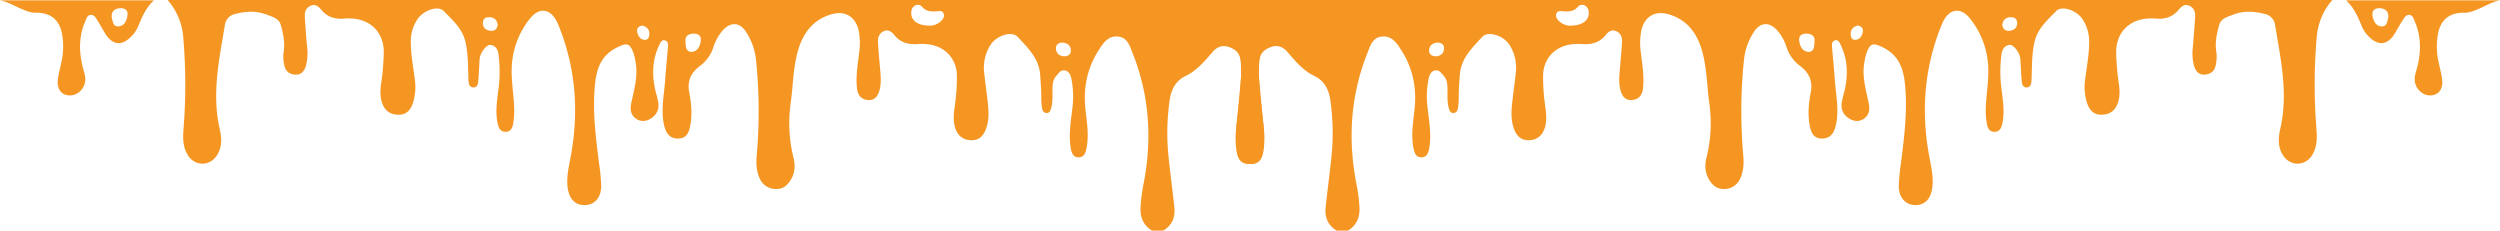 <svg xmlns="http://www.w3.org/2000/svg" width="1555.829" height="143.501" viewBox="0 0 1555.829 143.501">
  <g id="Group_15" data-name="Group 15" transform="translate(0 -1146)">
    <g id="Group_12" data-name="Group 12" transform="translate(0.033 1146.075)">
      <path id="Path_36" data-name="Path 36" d="M104.281-.075a39.9,39.9,0,0,1,9.64,22.189,345.224,345.224,0,0,1,.271,57.8c-.445,5.633-.532,11.245,2.518,16.338,4.383,7.32,13.85,7.378,18.361.2,3.366-5.359,2.816-11.039,1.528-16.767-4.879-21.7-.188-42.936,3.328-64.2a7.963,7.963,0,0,1,5.655-6.663c6.781-1.851,13.607-2.407,20.337.186,3.474,1.339,7.618,2.377,8.758,6.354,1.619,5.654,2.818,11.45,1.714,17.488a22.7,22.7,0,0,0,.341,6.878c.517,3.894,2.7,6.317,6.8,6.625,4.2.315,5.986-2.506,6.924-5.836a29.674,29.674,0,0,0,.689-10.8c-.583-6.4-1.064-12.81-1.479-19.222-.192-2.967.568-5.618,3.614-6.981,3.17-1.418,5.2.777,6.824,2.7,3.825,4.55,8.664,5.772,14.288,5.276a31.264,31.264,0,0,1,4.488-.037c11.983.671,19.868,8.852,19.907,20.681.014,4.286-.373,8.546-.736,12.822-.525,6.179-2.425,12.358-.432,18.633,1.529,4.814,4.717,7.436,9.779,7.73,5.171.3,7.948-2.651,9.5-7.124a33.016,33.016,0,0,0,1.175-15.146c-.948-7.684-2.471-15.313-2.437-23.1a24.592,24.592,0,0,1,4.4-14.452c3.741-5.277,12.611-8.282,16.1-4.687C281.569,12.4,287.714,17.7,289.62,25.938c1.8,7.807,1.539,15.71,1.89,23.6.1,2.151.293,4.756,3.127,4.794,2.553.035,2.842-2.49,3.011-4.409.391-4.428.489-8.881.822-13.315.288-3.83,4.274-9.149,6.854-8.721,4.4.732,4.764,4.671,5.138,8.031a83.306,83.306,0,0,1-.306,19.737c-.848,6.695-1.9,13.408-.669,20.184.558,3.064,1.448,6.211,5.221,6.132,3.484-.072,4.316-3.06,4.768-5.984a50.088,50.088,0,0,0,.432-10.345c-.414-7.9-1.778-15.736-1.472-23.682A51.559,51.559,0,0,1,329.525,11.8c5.835-7.545,12.85-6.755,17.042,1.669.367.737.7,1.492,1.012,2.254,10.851,26.758,12.783,54.3,7.4,82.492-1.172,6.14-2.565,12.281-1.725,18.611.956,7.209,5,11.083,11.181,10.726,5.661-.327,9.658-4.8,9.674-11.713a113.091,113.091,0,0,0-1.333-14.255c-2.074-16.528-4.219-33.013-2.449-49.766,1.036-9.8,4.111-17.708,13.717-22.4,6.111-2.984,7.93-2.772,10.248,3.792a35.471,35.471,0,0,1,1.193,5.29c1.632,8.707-.818,17-2.608,25.37-.8,3.724-.68,7.333,2.783,9.832,2.851,2.058,5.958,1.919,8.934.219,3.834-2.19,5.638-5.575,5.076-9.927a70.557,70.557,0,0,0-1.708-7.2c-2.361-9.9-2.189-19.608,2.329-28.956.7-1.453,1.424-3.338,3.522-2.769,1.982.537,1.984,2.428,1.845,4.11-.571,6.9-1.262,13.785-1.754,20.688-.689,9.659-2.941,19.326-.384,29,1.145,4.331,3.645,7.471,8.713,7.284,5.11-.189,6.5-3.872,7.294-7.977,1.337-6.925.692-13.923-.612-20.664-1.426-7.371,1.211-12.505,6.761-16.631A23.34,23.34,0,0,0,443.907,29.4a29.445,29.445,0,0,1,6-10.725c4.973-5.323,10.506-4.913,14.409,1.2a38.644,38.644,0,0,1,6.059,16.592,310.955,310.955,0,0,1,.507,60.238c-.415,4.858-.215,9.6,1.793,14.057a10.807,10.807,0,0,0,10.153,6.787c4.565.131,7.371-2.44,9.494-6.095,2.489-4.287,2.574-9,1.452-13.469a88.175,88.175,0,0,1-1.732-33.841c1.43-10.44,1.485-21.076,4.16-31.336,3.048-11.693,9.386-20.842,21.769-24.133C526.458,6.42,532.7,10.806,534.4,19.283a40.855,40.855,0,0,1,.315,12.789c-.878,7.688-2.318,15.362-1.377,23.148.463,3.825,2.463,6.512,6.567,6.939,4.333.452,6.327-2.271,7.351-5.919,1.32-4.706.773-9.484.365-14.25-.464-5.416-1.02-10.829-1.265-16.256-.124-2.758.949-5.26,3.75-6.456,2.887-1.232,4.937.641,6.449,2.512,3.865,4.781,8.885,5.948,14.681,5.557a33.566,33.566,0,0,1,6.964.227c10.141,1.45,17.016,9.039,17.265,19.031a119.4,119.4,0,0,1-.8,15.3c-.541,5.218-1.817,10.417-.739,15.736,1.185,5.849,4.579,9.213,9.824,9.522s8.374-2.214,10.225-8.193c1.553-5.012,1.283-10.11.715-15.205-.693-6.221-1.581-12.422-2.243-18.646a26.369,26.369,0,0,1,3.823-17.062c3.74-6.023,13.373-9.179,17.133-5.106,6.194,6.71,13.065,13.2,13.861,23.315.376,4.772.71,9.518.717,14.3a41.028,41.028,0,0,0,.523,6.883c.254,1.473,1.179,2.867,2.991,2.81,1.6-.05,2.134-1.417,2.538-2.691,1.273-4.016.838-8.175.936-12.283.068-2.838.177-5.631,2.2-7.918,1.509-1.709,2.806-4.123,5.5-3.6,2.847.55,3.676,3.192,4.151,5.64a56.439,56.439,0,0,1,.6,17.231c-.968,8.5-2.558,17.011-1.078,25.594.481,2.786,1.508,5.808,5.171,5.6,3.242-.188,4.03-2.874,4.6-5.616,1.707-8.263.169-16.471-.665-24.618-1.346-13.14,1.116-25.235,8.227-36.372,2.784-4.359,5.743-8.977,11.8-8.575,6.163.409,7.555,5.818,9.357,10.345,10.558,26.524,12.231,53.8,6.76,81.643a100.864,100.864,0,0,0-1.831,14.206c-.329,6.277,1.649,11.227,7.158,14.585h6.989c5.653-3.332,7.575-8.453,6.9-14.651-1.068-9.823-2.372-19.621-3.417-29.446a144.113,144.113,0,0,1,.552-37.466c.981-6.327,3.716-11.671,9.8-14.607,7.118-3.435,11.938-9.285,16.913-15.061,2.523-2.929,5.832-4.414,9.825-3.117,4.076,1.324,7.038,3.838,7.671,8.24a35.277,35.277,0,0,1,.372,7.865c-.94,11.332-2.023,22.653-3.141,33.97a46.758,46.758,0,0,0,.633,14.754c1.144,5.2,4.326,8.135,8.613,8.1,5.425-.047,6.976-3.85,7.65-8.138,1.322-8.412-.106-16.766-1.023-25.1-1.082-9.835-2.3-19.658-1.653-29.574.6-9.223,5.826-14.845,14.192-15.511V-.075ZM305.2,19.09c-2.914-.332-4.946-2.044-4.7-5.225.207-2.7,2.249-3.443,4.628-3.2,2.893.3,4.262,2.149,4.578,4.818C309.322,18.181,307.566,19.36,305.2,19.09Zm95.858,5.627c-2.918-.245-4.111-2.677-4.574-5.169-.4-2.134,1.12-3.235,3.044-3.745,2.828.658,4.572,2.311,4.543,5.146C404.053,22.758,403.443,24.917,401.058,24.717Zm29.547,7.461c-3.631.317-3.973-3.186-4.011-6.54-.366-3.256,1.76-4.711,5.034-4.775,2.607-.051,4.74,1.1,4.493,4.036C435.83,28.36,434.23,31.861,430.605,32.178Zm154.77-18.96a10.065,10.065,0,0,1-7.8,2.645c-6.959-.267-10.92-3.579-10.479-8.4a4.737,4.737,0,0,1,2.332-4.087,3.427,3.427,0,0,1,4.476.912c2.51,2.851,5.7,2.907,9.085,2.655,1.6-.119,3.533-.524,4.243,1.525C587.918,10.436,586.744,11.943,585.375,13.218Zm76.609,21.715c-2.774-.189-4.685-1.826-4.859-4.679-.165-2.692,1.705-3.658,3.865-3.847,3.407.219,5.336,2.006,5.422,4.949C666.487,33.906,664.372,35.1,661.984,34.933Z" fill="#f59623"/>
      <path id="Path_37" data-name="Path 37" d="M14.285,5.878c2.6,1.039,5.085,2.034,8.079,1.983C31.5,7.7,37.058,12.38,38.611,21.258A43.738,43.738,0,0,1,38.4,37.49c-.744,3.716-1.735,7.389-2.331,11.126-.98,6.148,1.678,10.248,6.653,10.667,5.344.45,10.159-4.131,10.335-9.74.085-2.71-.92-5.17-1.556-7.717-2.373-9.5-2.6-18.9,1.33-28.1.77-1.8,1.257-4.247,3.413-4.52,2.459-.311,3.512,2.158,4.651,3.9,1.623,2.481,2.962,5.142,4.528,7.662,4.51,7.259,10.248,7.967,16.212,1.884a19.017,19.017,0,0,0,3.994-5.607C88.175,11.065,90.438,4.973,95.766.121H-.033C5.147,1.142,9.531,3.98,14.285,5.878Zm60.43-.843c2.617-.137,4.857,1,4.633,3.907-.264,3.415-1.764,6.986-5.446,7.4s-3.81-3.355-4.458-5.966C69.406,6.787,71.494,5.2,74.715,5.035Z" fill="#f59623"/>
    </g>
    <g id="Group_13" data-name="Group 13" transform="translate(0.033 1146.075)">
      <path id="Path_38" data-name="Path 38" d="M757.967-.075V23.677c8.366.666,13.587,6.288,14.192,15.511.651,9.916-.57,19.739-1.652,29.574-.918,8.339-2.346,16.693-1.024,25.1.674,4.288,2.225,8.091,7.651,8.138,4.287.037,7.468-2.894,8.612-8.1a46.759,46.759,0,0,0,.634-14.754c-1.119-11.317-2.2-22.638-3.142-33.97a35.34,35.34,0,0,1,.373-7.865c.633-4.4,3.595-6.916,7.671-8.24,3.993-1.3,7.3.188,9.824,3.117,4.976,5.776,9.795,11.626,16.914,15.061,6.084,2.936,8.82,8.28,9.8,14.607a144.111,144.111,0,0,1,.551,37.466c-1.045,9.825-2.349,19.623-3.416,29.446-.674,6.2,1.248,11.319,6.9,14.651h6.989c5.51-3.358,7.487-8.308,7.159-14.585a100.856,100.856,0,0,0-1.832-14.206c-5.471-27.844-3.8-55.119,6.76-81.643,1.8-4.527,3.194-9.936,9.357-10.345,6.057-.4,9.016,4.216,11.8,8.575,7.111,11.137,9.574,23.232,8.228,36.372-.835,8.147-2.372,16.355-.666,24.618.566,2.742,1.355,5.428,4.6,5.616,3.663.212,4.69-2.81,5.17-5.6,1.48-8.583-.11-17.091-1.077-25.594a56.439,56.439,0,0,1,.6-17.231c.475-2.448,1.3-5.09,4.15-5.64,2.7-.522,3.995,1.892,5.5,3.6,2.018,2.287,2.127,5.08,2.194,7.918.1,4.108-.336,8.267.936,12.283.4,1.274.938,2.641,2.538,2.691,1.812.057,2.737-1.337,2.991-2.81a41.028,41.028,0,0,0,.524-6.883c.006-4.783.341-9.529.717-14.3.795-10.11,7.667-16.6,13.86-23.315,3.76-4.073,13.394-.917,17.134,5.106a26.375,26.375,0,0,1,3.822,17.062c-.662,6.224-1.549,12.425-2.243,18.646-.568,5.1-.837,10.193.715,15.205,1.852,5.979,4.977,8.5,10.225,8.193s8.639-3.673,9.824-9.522c1.079-5.319-.2-10.518-.739-15.736a119.572,119.572,0,0,1-.8-15.3c.248-9.992,7.124-17.581,17.264-19.031a33.575,33.575,0,0,1,6.965-.227c5.8.391,10.816-.776,14.68-5.557,1.513-1.871,3.563-3.744,6.45-2.512,2.8,1.2,3.874,3.7,3.749,6.456-.244,5.427-.8,10.84-1.264,16.256-.408,4.766-.956,9.544.365,14.25,1.024,3.648,3.017,6.371,7.351,5.919,4.1-.427,6.1-3.114,6.566-6.939.941-7.786-.5-15.46-1.376-23.148a40.827,40.827,0,0,1,.315-12.789c1.7-8.477,7.941-12.863,16.422-10.609,12.384,3.291,18.721,12.44,21.77,24.133,2.675,10.26,2.729,20.9,4.159,31.336a88.154,88.154,0,0,1-1.732,33.841c-1.121,4.469-1.037,9.182,1.453,13.469,2.122,3.655,4.928,6.226,9.493,6.095a10.809,10.809,0,0,0,10.154-6.787c2.007-4.462,2.208-9.2,1.792-14.057a310.953,310.953,0,0,1,.507-60.238,38.633,38.633,0,0,1,6.06-16.592c3.9-6.113,9.435-6.523,14.408-1.2a29.443,29.443,0,0,1,6.005,10.725,23.336,23.336,0,0,0,8.234,11.478c5.55,4.126,8.186,9.26,6.76,16.631-1.3,6.741-1.948,13.739-.611,20.664.792,4.105,2.184,7.788,7.293,7.977,5.068.187,7.568-2.953,8.713-7.284,2.558-9.677.306-19.344-.383-29-.493-6.9-1.184-13.791-1.755-20.688-.139-1.682-.136-3.573,1.845-4.11,2.1-.569,2.82,1.316,3.522,2.769,4.519,9.348,4.691,19.057,2.329,28.956a70.581,70.581,0,0,0-1.708,7.2c-.562,4.352,1.243,7.737,5.077,9.927,2.975,1.7,6.082,1.839,8.933-.219,3.463-2.5,3.579-6.108,2.783-9.832-1.79-8.368-4.24-16.663-2.608-25.37a35.47,35.47,0,0,1,1.194-5.29c2.318-6.564,4.137-6.776,10.247-3.792,9.607,4.691,12.681,12.6,13.717,22.4,1.771,16.753-.375,33.238-2.448,49.766a113.286,113.286,0,0,0-1.334,14.255c.016,6.914,4.013,11.386,9.675,11.713,6.176.357,10.225-3.517,11.181-10.726.839-6.33-.553-12.471-1.726-18.611-5.384-28.2-3.453-55.734,7.4-82.492.309-.762.645-1.517,1.011-2.254,4.192-8.424,11.207-9.214,17.042-1.669a51.552,51.552,0,0,1,11.089,30.162c.306,7.946-1.057,15.783-1.472,23.682a50.088,50.088,0,0,0,.432,10.345c.452,2.924,1.285,5.912,4.769,5.984,3.772.079,4.662-3.068,5.22-6.132,1.235-6.776.18-13.489-.668-20.184a83.3,83.3,0,0,1-.307-19.737c.374-3.36.733-7.3,5.138-8.031,2.58-.428,6.566,4.891,6.854,8.721.333,4.434.431,8.887.822,13.315.169,1.919.458,4.444,3.012,4.409,2.833-.038,3.031-2.643,3.127-4.794.35-7.887.084-15.79,1.89-23.6,1.9-8.24,8.05-13.539,13.473-19.122,3.491-3.6,12.361-.59,16.1,4.687a24.593,24.593,0,0,1,4.4,14.452c.034,7.786-1.489,15.415-2.437,23.1a33,33,0,0,0,1.174,15.146c1.555,4.473,4.332,7.424,9.5,7.124,5.062-.294,8.25-2.916,9.779-7.73,1.993-6.275.093-12.454-.432-18.633-.363-4.276-.75-8.536-.736-12.822.039-11.829,7.925-20.01,19.907-20.681a31.279,31.279,0,0,1,4.489.037c5.623.5,10.463-.726,14.287-5.276,1.621-1.928,3.654-4.123,6.824-2.7,3.046,1.363,3.806,4.014,3.614,6.981-.415,6.412-.9,12.822-1.478,19.222a29.653,29.653,0,0,0,.688,10.8c.939,3.33,2.727,6.151,6.924,5.836,4.107-.308,6.286-2.731,6.8-6.625a22.693,22.693,0,0,0,.341-6.878c-1.1-6.038.1-11.834,1.715-17.488,1.139-3.977,5.283-5.015,8.757-6.354,6.73-2.593,13.556-2.037,20.338-.186a7.965,7.965,0,0,1,5.655,6.663c3.515,21.261,8.206,42.493,3.327,64.2-1.287,5.728-1.837,11.408,1.529,16.767,4.51,7.181,13.978,7.123,18.361-.2,3.05-5.093,2.963-10.705,2.517-16.338a345.319,345.319,0,0,1,.272-57.8,39.9,39.9,0,0,1,9.64-22.189Zm488.1,15.56c.315-2.669,1.684-4.521,4.577-4.818,2.379-.245,4.422.5,4.628,3.2.243,3.181-1.789,4.893-4.7,5.225C1248.2,19.36,1246.442,18.181,1246.062,15.485Zm-94.37,5.464c-.029-2.835,1.716-4.488,4.543-5.146,1.924.51,3.442,1.611,3.045,3.745-.463,2.492-1.656,4.924-4.574,5.169C1152.321,24.917,1151.711,22.758,1151.692,20.949Zm-32.05,3.95c-.247-2.937,1.887-4.087,4.493-4.036,3.275.064,5.4,1.519,5.035,4.775-.038,3.354-.38,6.857-4.012,6.54S1119.934,28.36,1119.642,24.9ZM968.528,8.469c.71-2.049,2.642-1.644,4.242-1.525,3.385.252,6.576.2,9.085-2.655a3.427,3.427,0,0,1,4.476-.912,4.737,4.737,0,0,1,2.332,4.087c.441,4.82-3.519,8.132-10.479,8.4a10.062,10.062,0,0,1-7.8-2.645C969.019,11.943,967.846,10.436,968.528,8.469ZM889.351,31.356c.086-2.943,2.015-4.73,5.422-4.949,2.16.189,4.031,1.155,3.866,3.847-.175,2.853-2.085,4.49-4.859,4.679C891.392,35.1,889.276,33.906,889.351,31.356Z" fill="#f59623"/>
      <path id="Path_39" data-name="Path 39" d="M1555.8.121H1460c5.329,4.852,7.592,10.944,10.137,16.926a19.015,19.015,0,0,0,3.994,5.607c5.964,6.083,11.7,5.375,16.212-1.884,1.566-2.52,2.906-5.181,4.529-7.662,1.139-1.741,2.191-4.21,4.651-3.9,2.155.273,2.642,2.719,3.412,4.52,3.933,9.2,3.7,18.6,1.331,28.1-.637,2.547-1.642,5.007-1.556,7.717.176,5.609,4.99,10.19,10.334,9.74,4.975-.419,7.633-4.519,6.653-10.667-.595-3.737-1.587-7.41-2.331-11.126a43.759,43.759,0,0,1-.211-16.232c1.554-8.878,7.114-13.554,16.248-13.4,2.993.051,5.474-.944,8.078-1.983C1546.232,3.98,1550.616,1.142,1555.8.121Zm-69.477,10.253c-.647,2.611-.774,6.378-4.458,5.966s-5.181-3.983-5.445-7.4c-.225-2.9,2.015-4.044,4.632-3.907C1484.27,5.2,1486.357,6.787,1486.319,10.374Z" fill="#f59623"/>
    </g>
  </g>
</svg>
